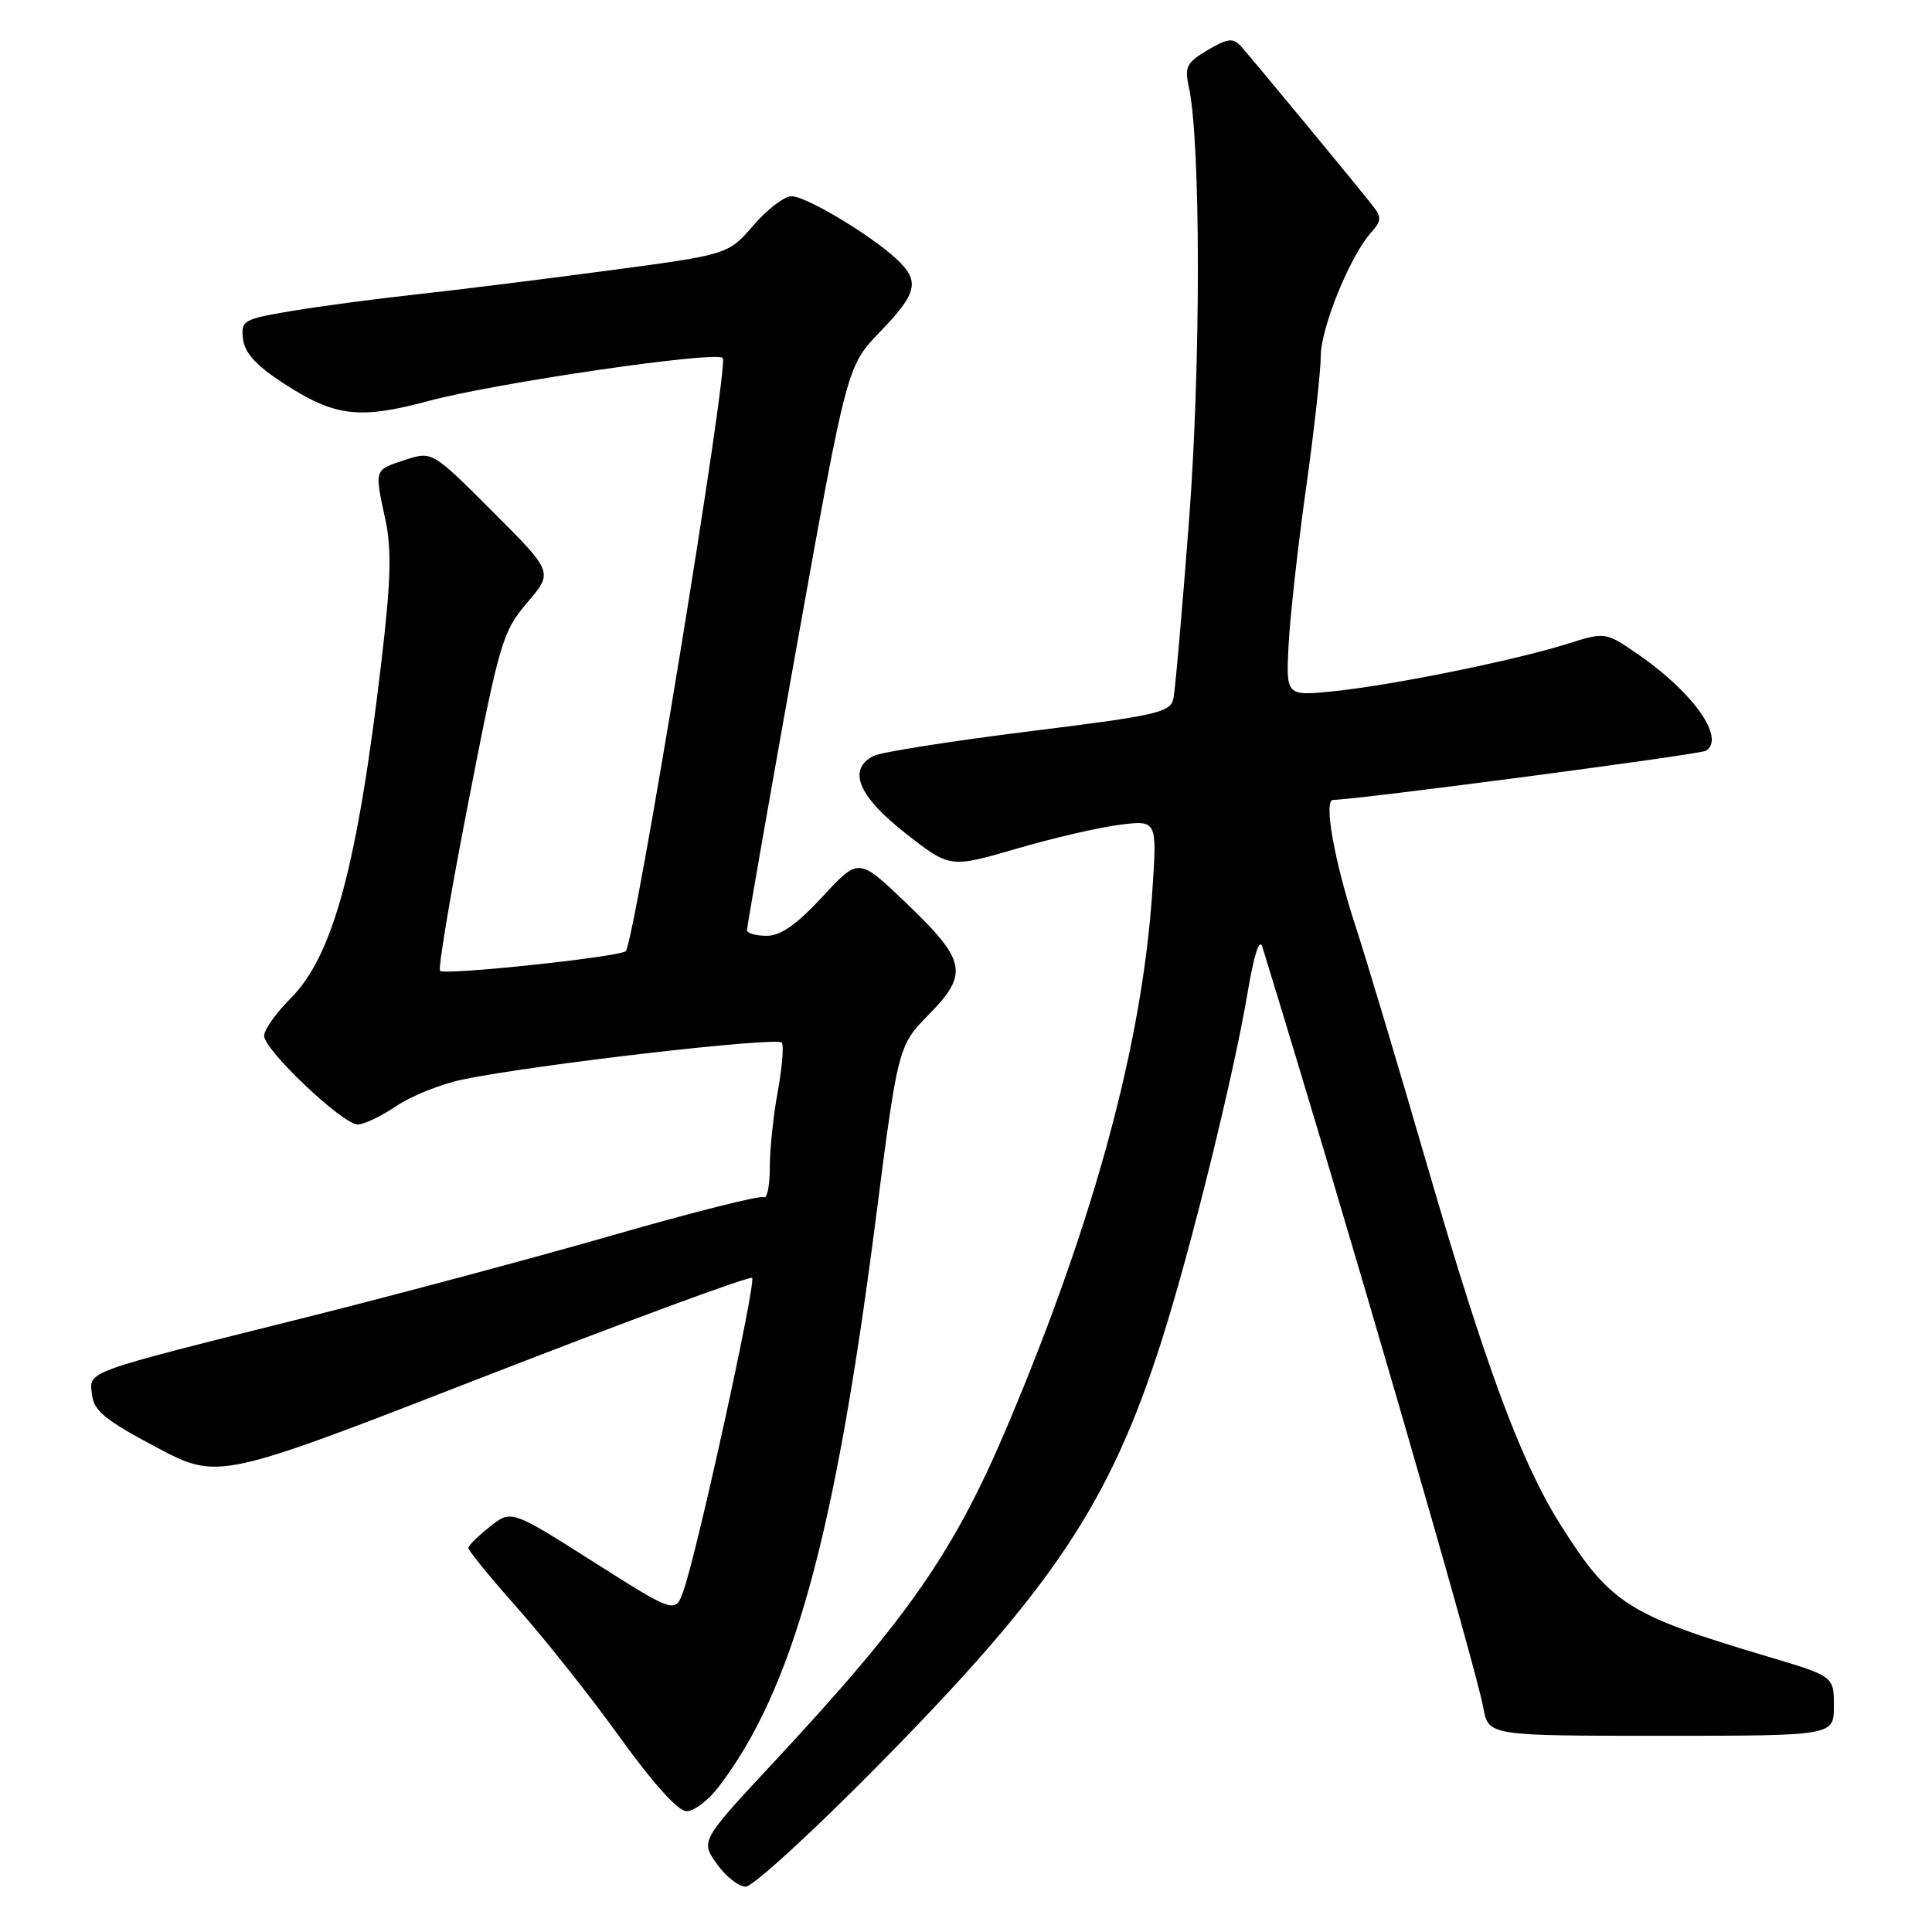 <?xml version="1.0" encoding="UTF-8" standalone="no"?>
<!DOCTYPE svg PUBLIC "-//W3C//DTD SVG 1.1//EN" "http://www.w3.org/Graphics/SVG/1.1/DTD/svg11.dtd" >
<svg xmlns="http://www.w3.org/2000/svg" xmlns:xlink="http://www.w3.org/1999/xlink" version="1.1" viewBox="0 0 256 256">
 <g >
 <path fill="currentColor"
d=" M 116.05 234.24 C 139.55 210.45 147.07 199.19 153.97 177.50 C 157.80 165.47 163.46 142.52 165.32 131.50 C 166.18 126.41 166.89 124.23 167.28 125.50 C 178.32 161.40 195.49 220.55 196.54 226.25 C 197.22 230.00 197.22 230.00 220.11 230.00 C 243.00 230.00 243.00 230.00 243.00 226.06 C 243.00 222.12 243.00 222.12 234.25 219.51 C 215.65 213.97 213.38 212.52 206.75 202.00 C 201.56 193.76 196.87 181.12 189.13 154.50 C 185.30 141.30 181.03 127.06 179.66 122.86 C 176.82 114.19 175.35 106.01 176.64 105.99 C 180.11 105.93 225.22 99.98 226.04 99.48 C 228.66 97.85 224.43 91.81 217.12 86.75 C 212.73 83.72 212.73 83.72 207.62 85.33 C 200.69 87.51 184.53 90.79 176.75 91.59 C 170.39 92.24 170.39 92.24 170.75 85.37 C 170.95 81.59 171.99 72.28 173.06 64.67 C 174.13 57.06 175.00 49.19 175.01 47.17 C 175.02 43.40 178.92 33.85 181.71 30.77 C 183.05 29.29 183.08 28.78 181.90 27.27 C 179.91 24.71 165.89 7.75 164.43 6.13 C 163.40 4.99 162.69 5.07 160.03 6.63 C 157.25 8.27 156.94 8.87 157.52 11.50 C 159.11 18.72 159.13 48.29 157.55 69.00 C 156.65 80.83 155.72 91.42 155.49 92.54 C 155.10 94.41 153.43 94.79 136.28 96.92 C 125.95 98.21 116.71 99.67 115.75 100.16 C 112.26 101.97 113.70 105.47 119.93 110.37 C 125.87 115.03 125.87 115.03 134.68 112.46 C 139.53 111.04 145.71 109.61 148.41 109.28 C 153.32 108.68 153.32 108.68 152.69 118.09 C 151.34 138.29 145.01 161.65 133.55 188.79 C 126.46 205.58 120.42 214.29 102.66 233.36 C 92.82 243.93 92.82 243.93 94.98 246.97 C 96.16 248.63 97.89 250.00 98.82 249.99 C 99.74 249.99 107.50 242.90 116.05 234.24 Z  M 95.24 236.75 C 105.02 223.93 110.59 203.85 115.99 161.94 C 119.00 138.58 119.00 138.58 123.13 134.37 C 128.41 128.99 128.03 127.24 119.91 119.50 C 113.77 113.64 113.77 113.64 108.98 118.82 C 105.58 122.50 103.44 124.00 101.60 124.00 C 100.17 124.00 98.99 123.66 98.98 123.25 C 98.97 122.84 101.95 105.85 105.59 85.50 C 112.23 48.50 112.23 48.50 116.61 43.97 C 121.59 38.82 121.94 37.22 118.75 34.28 C 115.23 31.04 106.79 26.00 104.88 26.00 C 103.93 26.00 101.66 27.74 99.83 29.86 C 96.50 33.73 96.50 33.73 80.50 35.86 C 71.70 37.04 60.23 38.46 55.00 39.03 C 49.77 39.60 42.44 40.57 38.70 41.20 C 32.23 42.28 31.91 42.46 32.20 44.91 C 32.41 46.74 33.95 48.44 37.49 50.74 C 44.34 55.21 47.54 55.61 56.75 53.14 C 65.64 50.74 94.81 46.48 95.77 47.43 C 96.63 48.30 84.02 125.36 82.90 126.05 C 81.61 126.86 58.91 129.25 58.31 128.64 C 58.02 128.36 59.74 118.16 62.12 105.99 C 66.21 85.00 66.62 83.64 69.87 79.84 C 73.31 75.82 73.31 75.82 65.28 67.79 C 57.25 59.76 57.25 59.76 53.62 60.96 C 49.54 62.31 49.61 62.09 51.08 68.93 C 51.91 72.82 51.79 77.08 50.53 87.73 C 47.34 114.83 44.14 126.66 38.48 132.32 C 36.57 134.23 35.00 136.45 35.00 137.25 C 35.00 139.14 45.41 149.00 47.40 149.00 C 48.23 149.00 50.53 147.90 52.51 146.56 C 54.48 145.22 58.44 143.64 61.30 143.04 C 70.90 141.05 103.09 137.34 103.60 138.16 C 103.88 138.61 103.63 141.54 103.05 144.67 C 102.47 147.81 102.00 152.34 102.00 154.74 C 102.00 157.15 101.64 158.90 101.21 158.63 C 100.78 158.36 91.89 160.60 81.46 163.60 C 71.03 166.60 52.60 171.54 40.50 174.57 C 10.78 182.01 11.82 181.63 12.19 184.81 C 12.44 186.95 13.98 188.20 20.72 191.77 C 28.93 196.12 28.93 196.12 64.03 182.46 C 83.34 174.95 99.37 169.04 99.66 169.33 C 100.22 169.89 92.47 205.28 90.60 210.67 C 89.50 213.85 89.50 213.85 78.63 206.95 C 67.75 200.05 67.75 200.05 64.93 202.28 C 63.38 203.50 62.09 204.77 62.06 205.10 C 62.02 205.42 64.96 209.02 68.58 213.10 C 72.20 217.17 78.32 224.89 82.17 230.25 C 86.55 236.33 89.86 240.00 90.98 240.00 C 91.96 240.00 93.88 238.54 95.24 236.75 Z "/>
</g>
</svg>